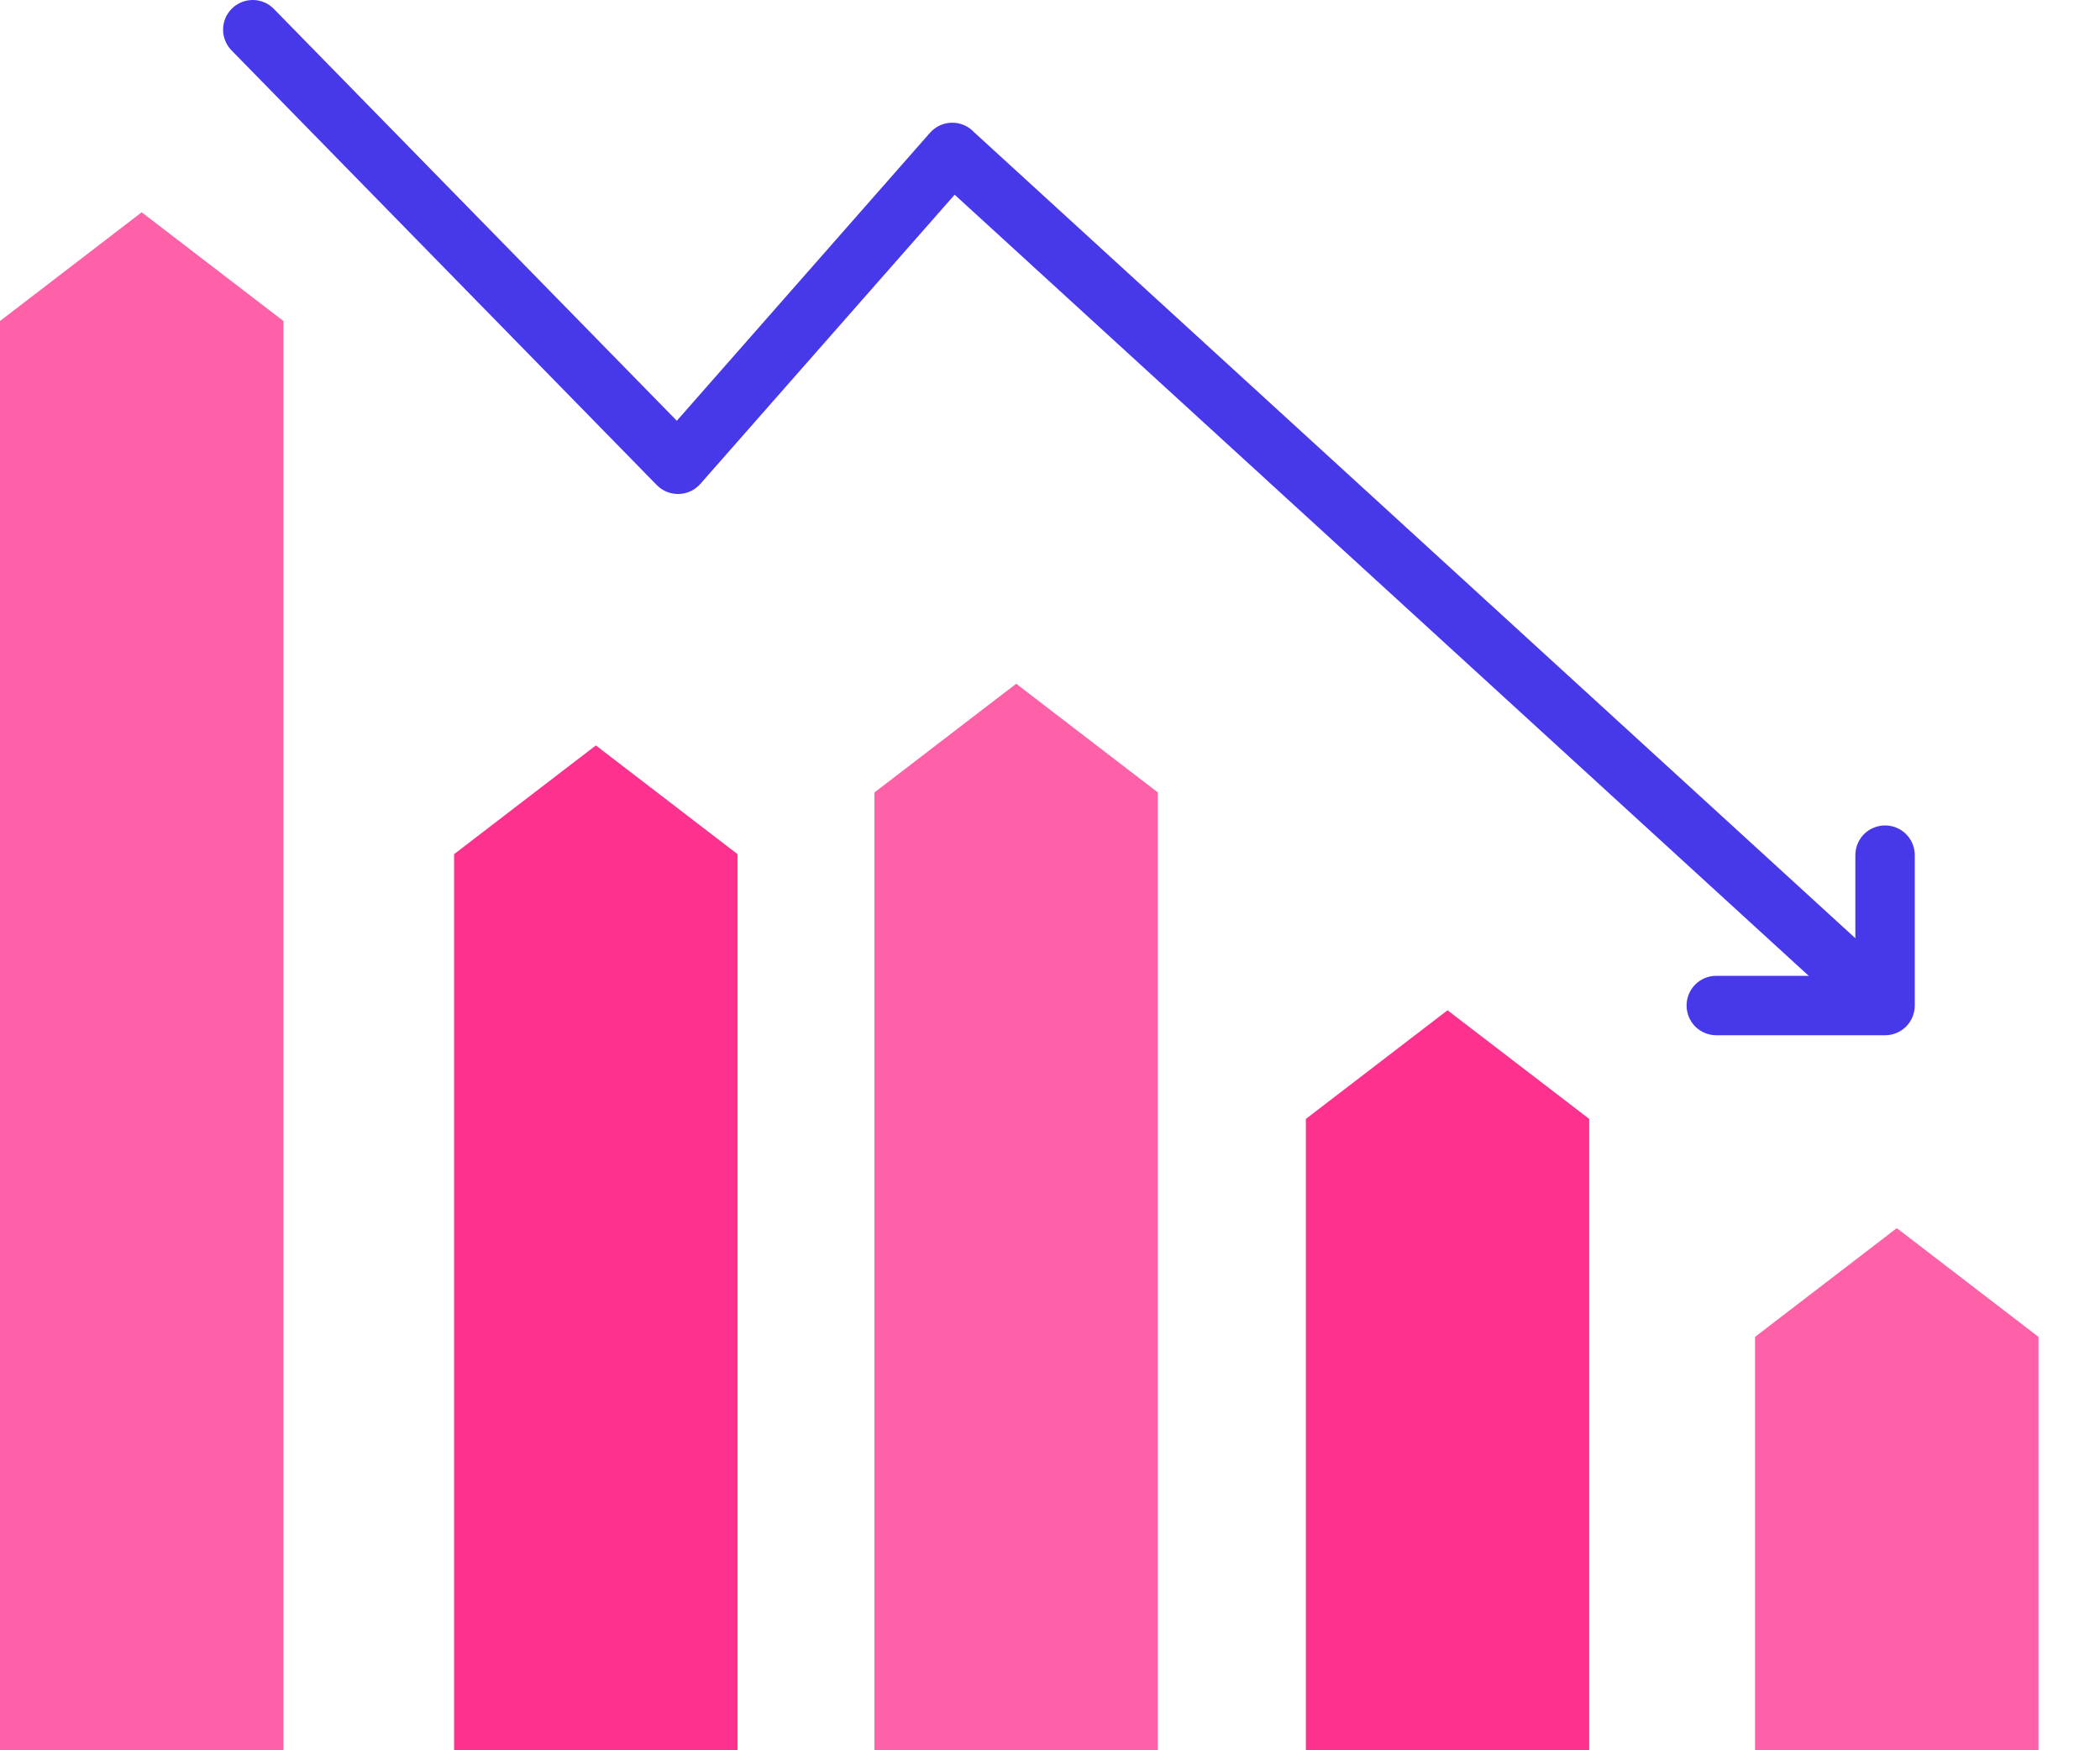 <svg width="30" height="25" viewBox="0 0 30 25" fill="none" xmlns="http://www.w3.org/2000/svg">
<path fill-rule="evenodd" clip-rule="evenodd" d="M3.308 0.72C3.269 0.681 3.239 0.634 3.218 0.582C3.197 0.531 3.186 0.476 3.187 0.42C3.187 0.364 3.199 0.309 3.22 0.258C3.242 0.207 3.274 0.161 3.313 0.122C3.353 0.083 3.4 0.052 3.451 0.031C3.503 0.01 3.558 -0 3.614 1.44337e-05C3.669 0 3.724 0.012 3.776 0.034C3.827 0.055 3.873 0.087 3.912 0.127L9.669 6.01L13.286 1.896C13.325 1.852 13.373 1.816 13.428 1.791C13.482 1.766 13.54 1.753 13.6 1.753C13.659 1.752 13.718 1.764 13.773 1.788C13.827 1.811 13.876 1.846 13.917 1.89L27.152 13.993C27.193 14.03 27.226 14.076 27.25 14.126C27.273 14.176 27.286 14.231 27.289 14.286C27.291 14.342 27.283 14.397 27.264 14.449C27.245 14.501 27.216 14.549 27.178 14.59C27.141 14.631 27.096 14.664 27.046 14.688C26.995 14.711 26.941 14.725 26.885 14.727C26.83 14.73 26.774 14.721 26.722 14.702C26.67 14.683 26.622 14.654 26.581 14.617L13.638 2.781L10.004 6.913L10.004 6.912C9.997 6.92 9.99 6.927 9.983 6.935C9.903 7.013 9.795 7.057 9.682 7.056C9.57 7.055 9.463 7.01 9.384 6.93L3.308 0.72Z" fill="#4738EA"/>
<path fill-rule="evenodd" clip-rule="evenodd" d="M26.505 12.215C26.505 12.102 26.55 11.994 26.629 11.914C26.709 11.835 26.817 11.79 26.93 11.79C27.042 11.79 27.15 11.835 27.23 11.914C27.309 11.994 27.354 12.102 27.354 12.215V14.362C27.354 14.475 27.309 14.583 27.23 14.663C27.15 14.742 27.042 14.787 26.93 14.787H24.519C24.406 14.787 24.298 14.742 24.218 14.663C24.139 14.583 24.094 14.475 24.094 14.362C24.094 14.25 24.139 14.142 24.218 14.062C24.298 13.982 24.406 13.938 24.519 13.938H26.505V12.215Z" fill="#4738EA"/>
<path fill-rule="evenodd" clip-rule="evenodd" d="M29.121 25V19.095L27.097 17.542L25.072 19.095V25H29.121Z" fill="#FF61A9"/>
<path fill-rule="evenodd" clip-rule="evenodd" d="M22.703 25V15.982L20.679 14.43L18.655 15.982V25H22.703Z" fill="#FE318F"/>
<path fill-rule="evenodd" clip-rule="evenodd" d="M16.541 25V11.319L14.517 9.766L12.492 11.319V25H16.541Z" fill="#FF61A9"/>
<path fill-rule="evenodd" clip-rule="evenodd" d="M10.536 25V12.2L8.512 10.647L6.487 12.2V25H10.536Z" fill="#FE318F"/>
<path fill-rule="evenodd" clip-rule="evenodd" d="M4.049 25V4.585L2.024 3.032L0 4.585V25H4.049Z" fill="#FF61A9"/>
</svg>
